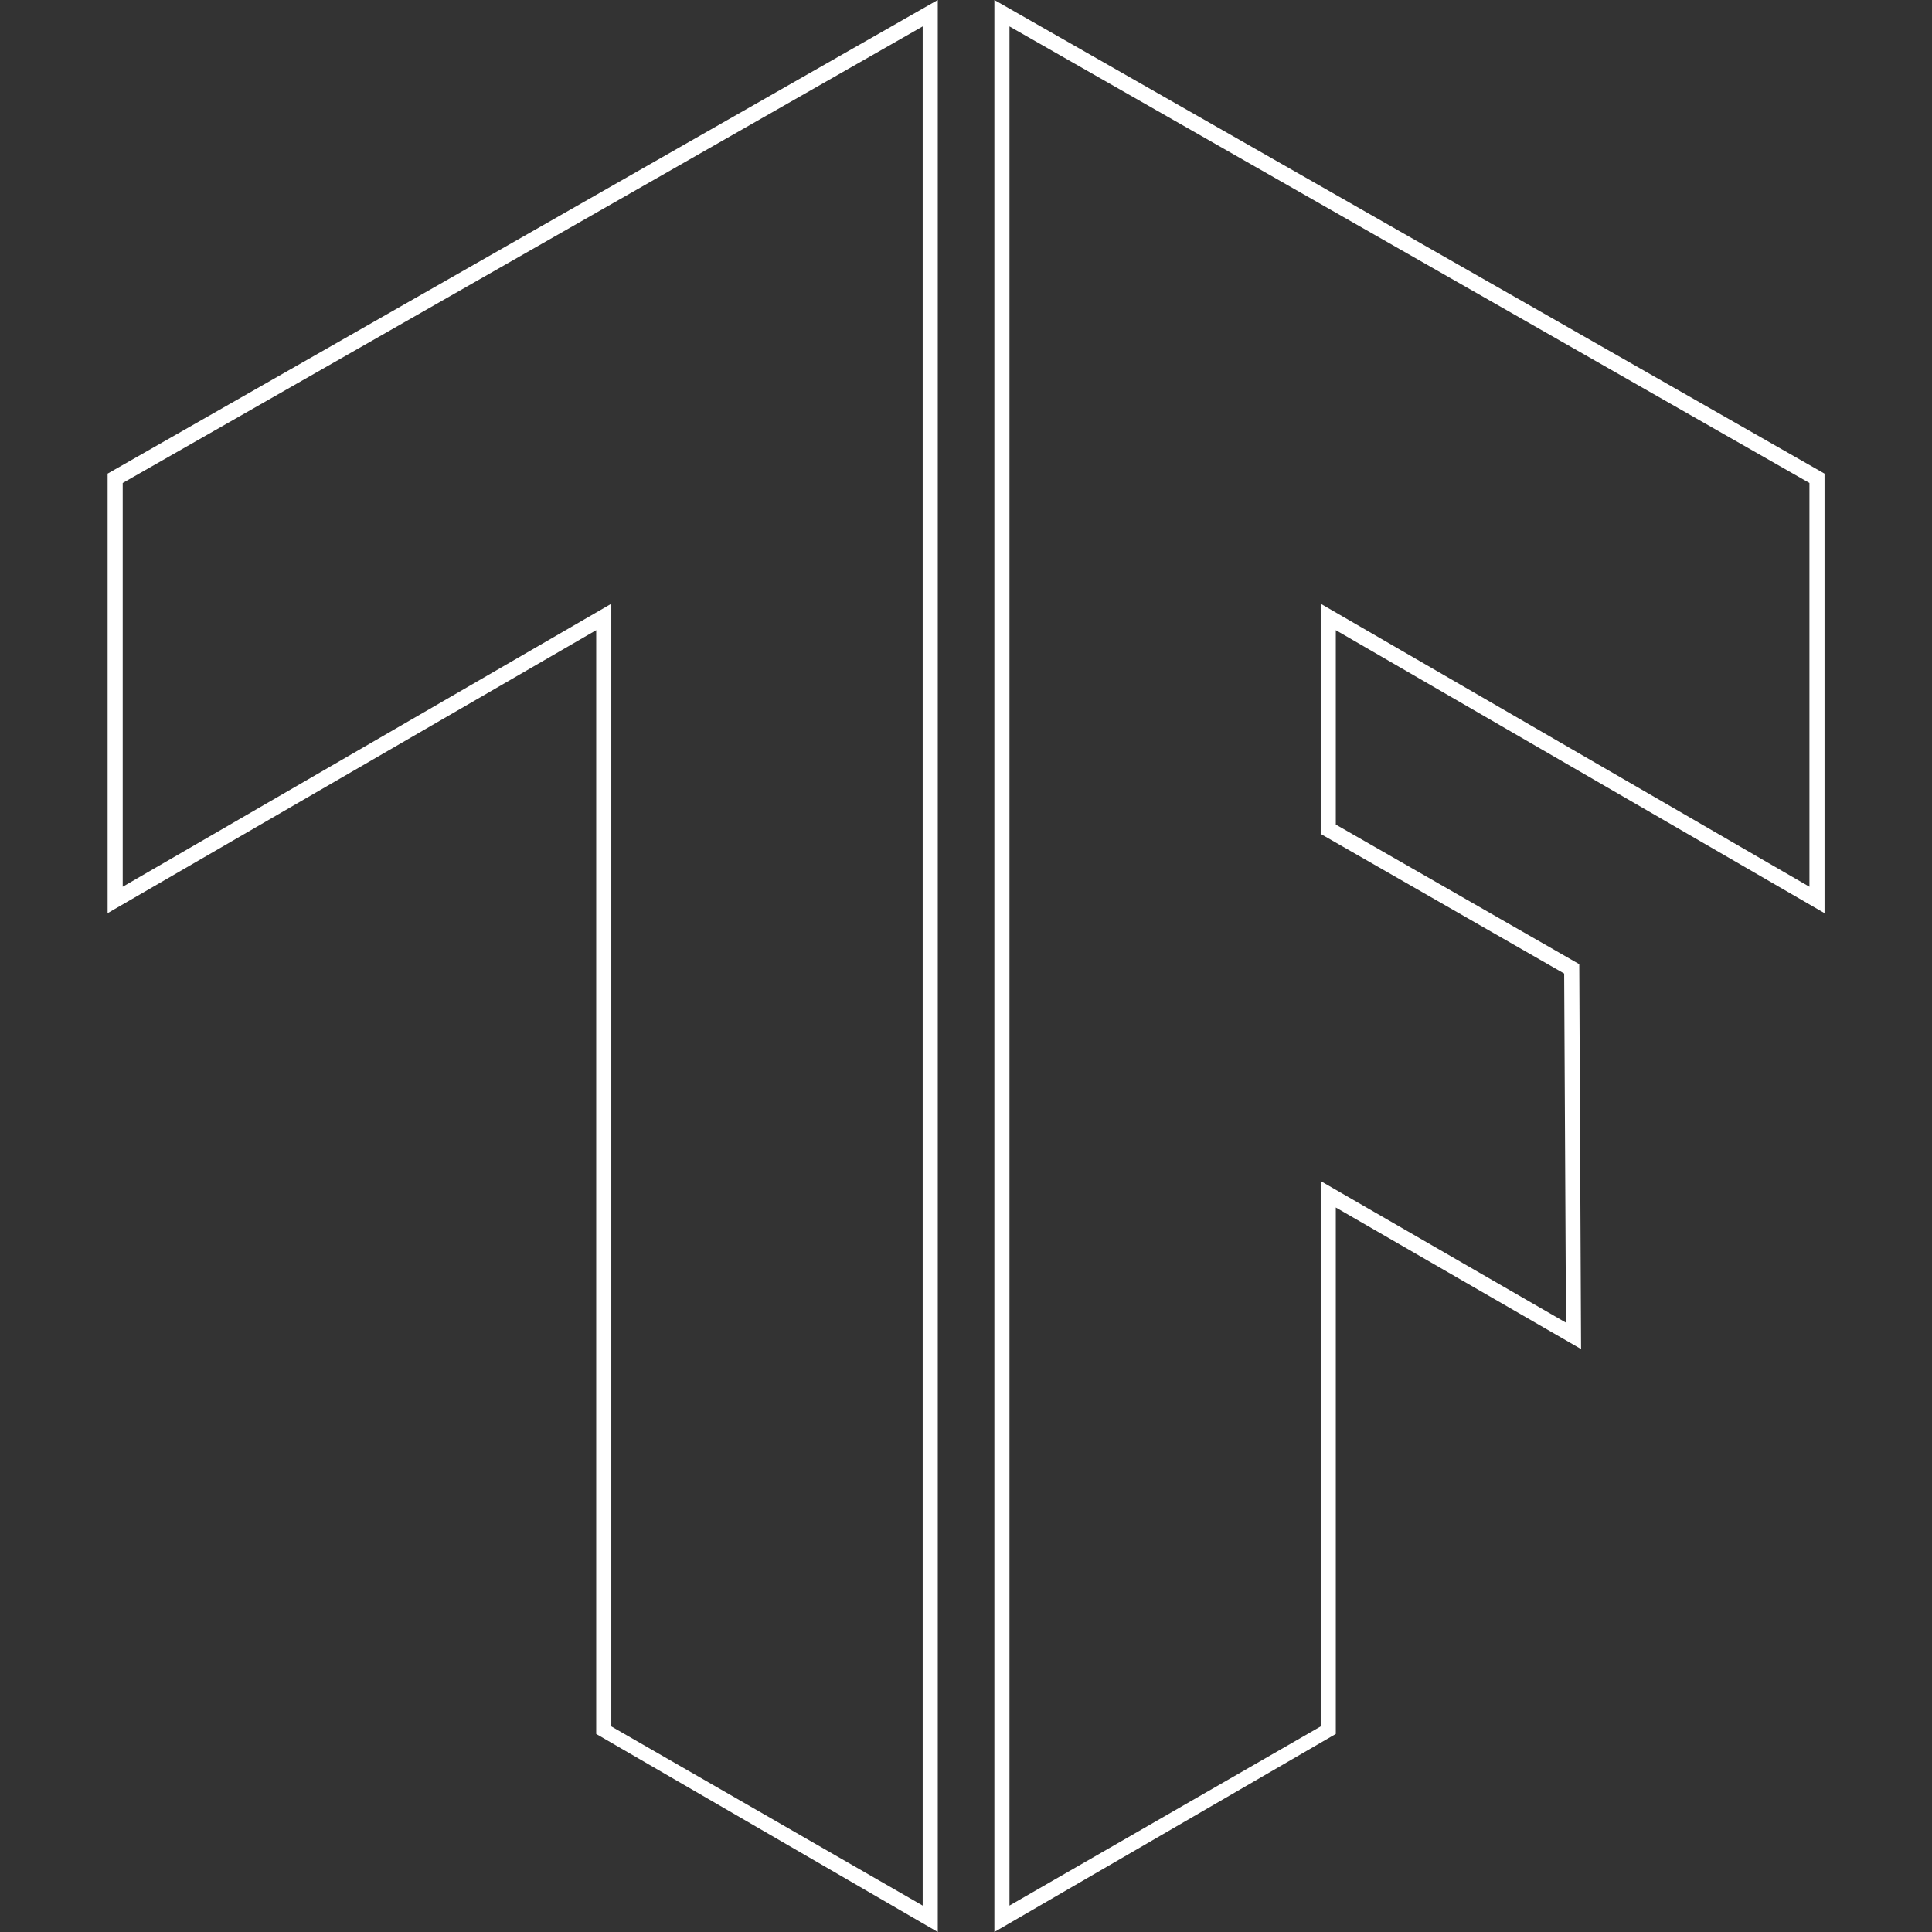 <svg xmlns="http://www.w3.org/2000/svg" xmlns:xlink="http://www.w3.org/1999/xlink" width="128" height="128"><rect width="100%" height="100%" fill="#333333" stroke="none"/><path fill="#ffffff" d="M62.13 0L62.13 0L7.13 31.38L7.13 60.50L39.50 41.75L39.50 114.88L62.13 128L62.13 0ZM120.88 31.38L65.88 0L65.88 128L88.50 114.88L88.50 80L104.75 89.38L104.63 63.88L88.50 54.63L88.50 41.75L120.88 60.50L120.88 31.38ZM61.13 1.75L61.13 1.75L61.13 126.25L40.50 114.38L40.50 40L8.13 58.75L8.13 32L61.13 1.75ZM66.88 1.75L66.88 1.75L119.88 32L119.88 58.75L87.50 40L87.50 55.25L103.63 64.50L103.75 87.63L87.50 78.25L87.50 114.38L66.88 126.25L66.88 1.75Z"/></svg>
